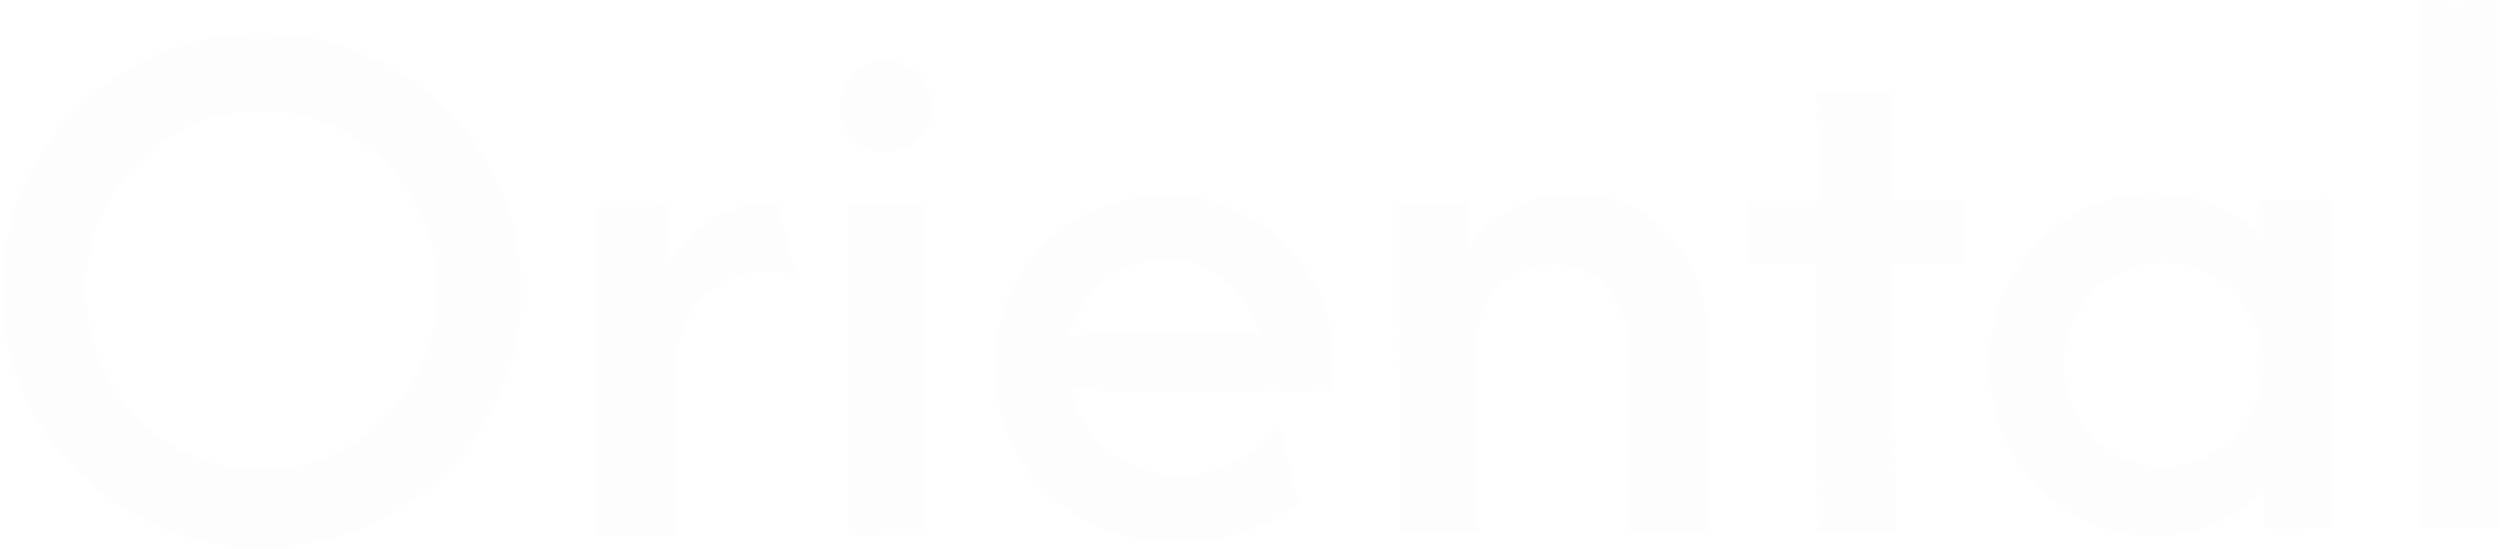 <svg width="2096" height="460" viewBox="0 0 2096 460" fill="none" xmlns="http://www.w3.org/2000/svg">
<path d="M220.245 458.731C190.18 458.857 161.933 453.453 135.503 442.52C109.073 431.28 85.845 415.885 65.822 396.335C46.106 376.783 30.517 353.993 19.057 327.964C7.596 301.935 1.804 274.042 1.679 244.284C1.554 214.526 7.112 186.585 18.353 160.461C29.595 134.337 44.991 111.417 64.543 91.7C84.401 71.983 107.499 56.546 133.835 45.391C160.171 33.93 188.371 28.136 218.436 28.009C248.807 27.882 277.055 33.439 303.179 44.68C329.608 55.613 352.835 70.855 372.858 90.405C392.881 109.956 408.47 132.746 419.623 158.776C431.084 184.805 436.877 212.698 437.002 242.456C437.127 272.214 431.568 300.154 420.327 326.279C409.392 352.401 393.996 375.322 374.138 395.039C354.279 414.757 331.182 430.347 304.847 441.809C278.817 452.962 250.616 458.603 220.245 458.731ZM219.972 393.846C247.582 393.73 272.403 386.877 294.435 373.286C316.773 359.693 334.337 341.519 347.127 318.763C360.222 295.699 366.711 270.362 366.595 242.751C366.478 214.834 359.776 189.553 346.489 166.906C333.509 144.258 315.793 126.232 293.341 112.828C271.196 99.422 246.318 92.778 218.708 92.894C191.098 93.01 166.123 99.864 143.785 113.456C121.753 127.047 104.19 145.222 91.093 167.979C78.304 190.735 71.968 216.071 72.085 243.988C72.201 271.599 78.75 296.881 91.731 319.836C105.018 342.482 122.734 360.508 144.879 373.914C167.331 387.318 192.362 393.962 219.972 393.846ZM501.519 449.266L500.359 173.163L559.261 172.915L559.466 221.693C569.216 205.7 581.741 193.069 597.042 183.801C612.342 174.533 630.576 169.854 651.744 169.766L666.723 229.986C660.887 228.17 654.287 227.277 646.924 227.308C622.382 227.411 602.627 235.318 587.66 251.027C573.001 266.734 565.732 289.16 565.854 318.304L566.403 448.993L501.519 449.266ZM711.645 448.383L710.486 172.28L775.37 172.007L776.53 448.111L711.645 448.383ZM742.97 127.506C732.233 127.551 723.167 123.908 715.774 116.576C708.379 108.937 704.659 99.903 704.616 89.472C704.569 78.428 708.212 69.362 715.546 62.276C723.184 54.88 732.219 51.161 742.649 51.117C753.694 51.071 762.759 54.714 769.846 62.047C777.24 69.379 780.959 78.414 781.004 89.151C781.049 99.889 777.406 108.954 770.074 116.348C762.742 123.741 753.708 127.461 742.97 127.506ZM988.772 454.582C959.014 454.707 932.45 448.376 909.081 435.589C885.711 422.802 867.384 405.239 854.098 382.9C841.119 360.559 834.57 335.276 834.452 307.052C834.338 280.056 840.526 255.793 853.014 234.266C865.808 212.737 882.916 195.638 904.338 182.97C926.067 170.301 949.97 163.911 976.046 163.802C1002.43 163.691 1026.23 169.727 1047.45 181.909C1068.98 194.09 1086.07 210.738 1098.74 231.853C1111.41 252.661 1117.79 276.411 1117.91 303.101L1118.01 327.49L943.604 328.222C935.934 328.255 928.263 327.98 920.591 327.399C912.918 326.51 905.244 325.469 897.569 324.274C901.339 345.427 911.537 363.024 928.163 377.066C945.095 391.107 965.679 398.077 989.915 397.975C1007.4 397.902 1023.34 394.153 1037.73 386.73C1052.11 379 1063.88 369.133 1073.04 357.13L1088.95 421.489C1075.5 432.283 1060.19 440.477 1043.04 446.071C1025.88 451.665 1007.79 454.502 988.772 454.582ZM896.014 282.864C911.954 279.729 927.747 278.129 943.393 278.064L1013.34 277.77C1021.01 277.737 1028.37 278.013 1035.43 278.597C1042.8 279.18 1049.86 279.917 1056.61 280.809C1051.93 262.115 1042.2 246.97 1027.43 235.374C1012.96 223.47 995.753 217.56 975.812 217.644C956.485 217.725 939.484 223.932 924.81 236.265C910.136 248.598 900.538 264.131 896.014 282.864ZM1173.87 446.442L1172.71 170.338L1231.62 170.091L1231.77 207.365C1241.84 192.904 1254.37 181.807 1269.37 174.074C1284.67 166.34 1301.22 162.436 1319.02 162.361C1338.65 162.279 1356.93 166.957 1373.84 176.396C1390.75 185.836 1404.46 199.584 1414.97 217.64C1425.47 235.696 1430.78 257.609 1430.89 283.379L1431.57 445.359L1366.69 445.632L1366.04 292.395C1365.97 273.988 1360.22 257.599 1348.81 243.228C1337.7 228.855 1322.03 221.712 1301.78 221.797C1285.21 221.866 1270.36 227.758 1257.22 239.471C1244.38 251.183 1238.01 268.543 1238.11 291.551L1238.76 446.169L1173.87 446.442ZM1523.82 444.972L1522.88 221.328L1465.82 221.568L1465.6 169.108L1524.04 168.863L1523.65 76.828L1585.78 76.567L1586.16 168.602L1647.83 168.343L1648.05 220.802L1587.77 221.056L1588.71 444.699L1523.82 444.972ZM1806.15 449.308C1780.99 449.414 1757.95 443.068 1737.04 430.271C1716.12 417.474 1699.33 400.211 1686.66 378.482C1674.3 356.752 1668.06 332.696 1667.95 306.312C1667.84 279.929 1673.87 255.821 1686.05 233.988C1698.54 212.154 1715.19 194.75 1735.99 181.778C1756.8 168.805 1779.78 162.266 1804.94 162.161C1823.35 162.083 1840.39 165.386 1856.06 172.07C1872.04 178.445 1885.73 187.591 1897.13 199.508L1897 167.296L1954.52 167.055L1955.68 443.158L1898.16 443.4L1898.02 411.188C1886.72 422.893 1873.11 432.154 1857.18 438.97C1841.56 445.785 1824.55 449.231 1806.15 449.308ZM1814.18 391.292C1829.52 391.227 1843.47 387.334 1856.01 379.612C1868.86 371.888 1878.95 361.568 1886.25 348.652C1893.87 335.735 1897.64 321.301 1897.58 305.348C1897.51 289.702 1893.62 275.453 1885.89 262.6C1878.47 249.44 1868.46 239.051 1855.85 231.434C1843.24 223.817 1829.11 220.042 1813.47 220.108C1798.13 220.172 1784.03 224.066 1771.18 231.79C1758.63 239.512 1748.55 249.832 1740.94 262.749C1733.63 275.665 1730.01 290.099 1730.07 306.051C1730.14 321.697 1733.88 336.101 1741.3 349.261C1749.02 362.114 1759.19 372.349 1771.8 379.965C1784.41 387.582 1798.54 391.357 1814.18 391.292ZM2030.47 442.844L2028.61 1.078L2093.5 0.806L2095.35 442.571L2030.47 442.844Z" fill="#E7E7E7" fill-opacity="0.08"/>
</svg>
